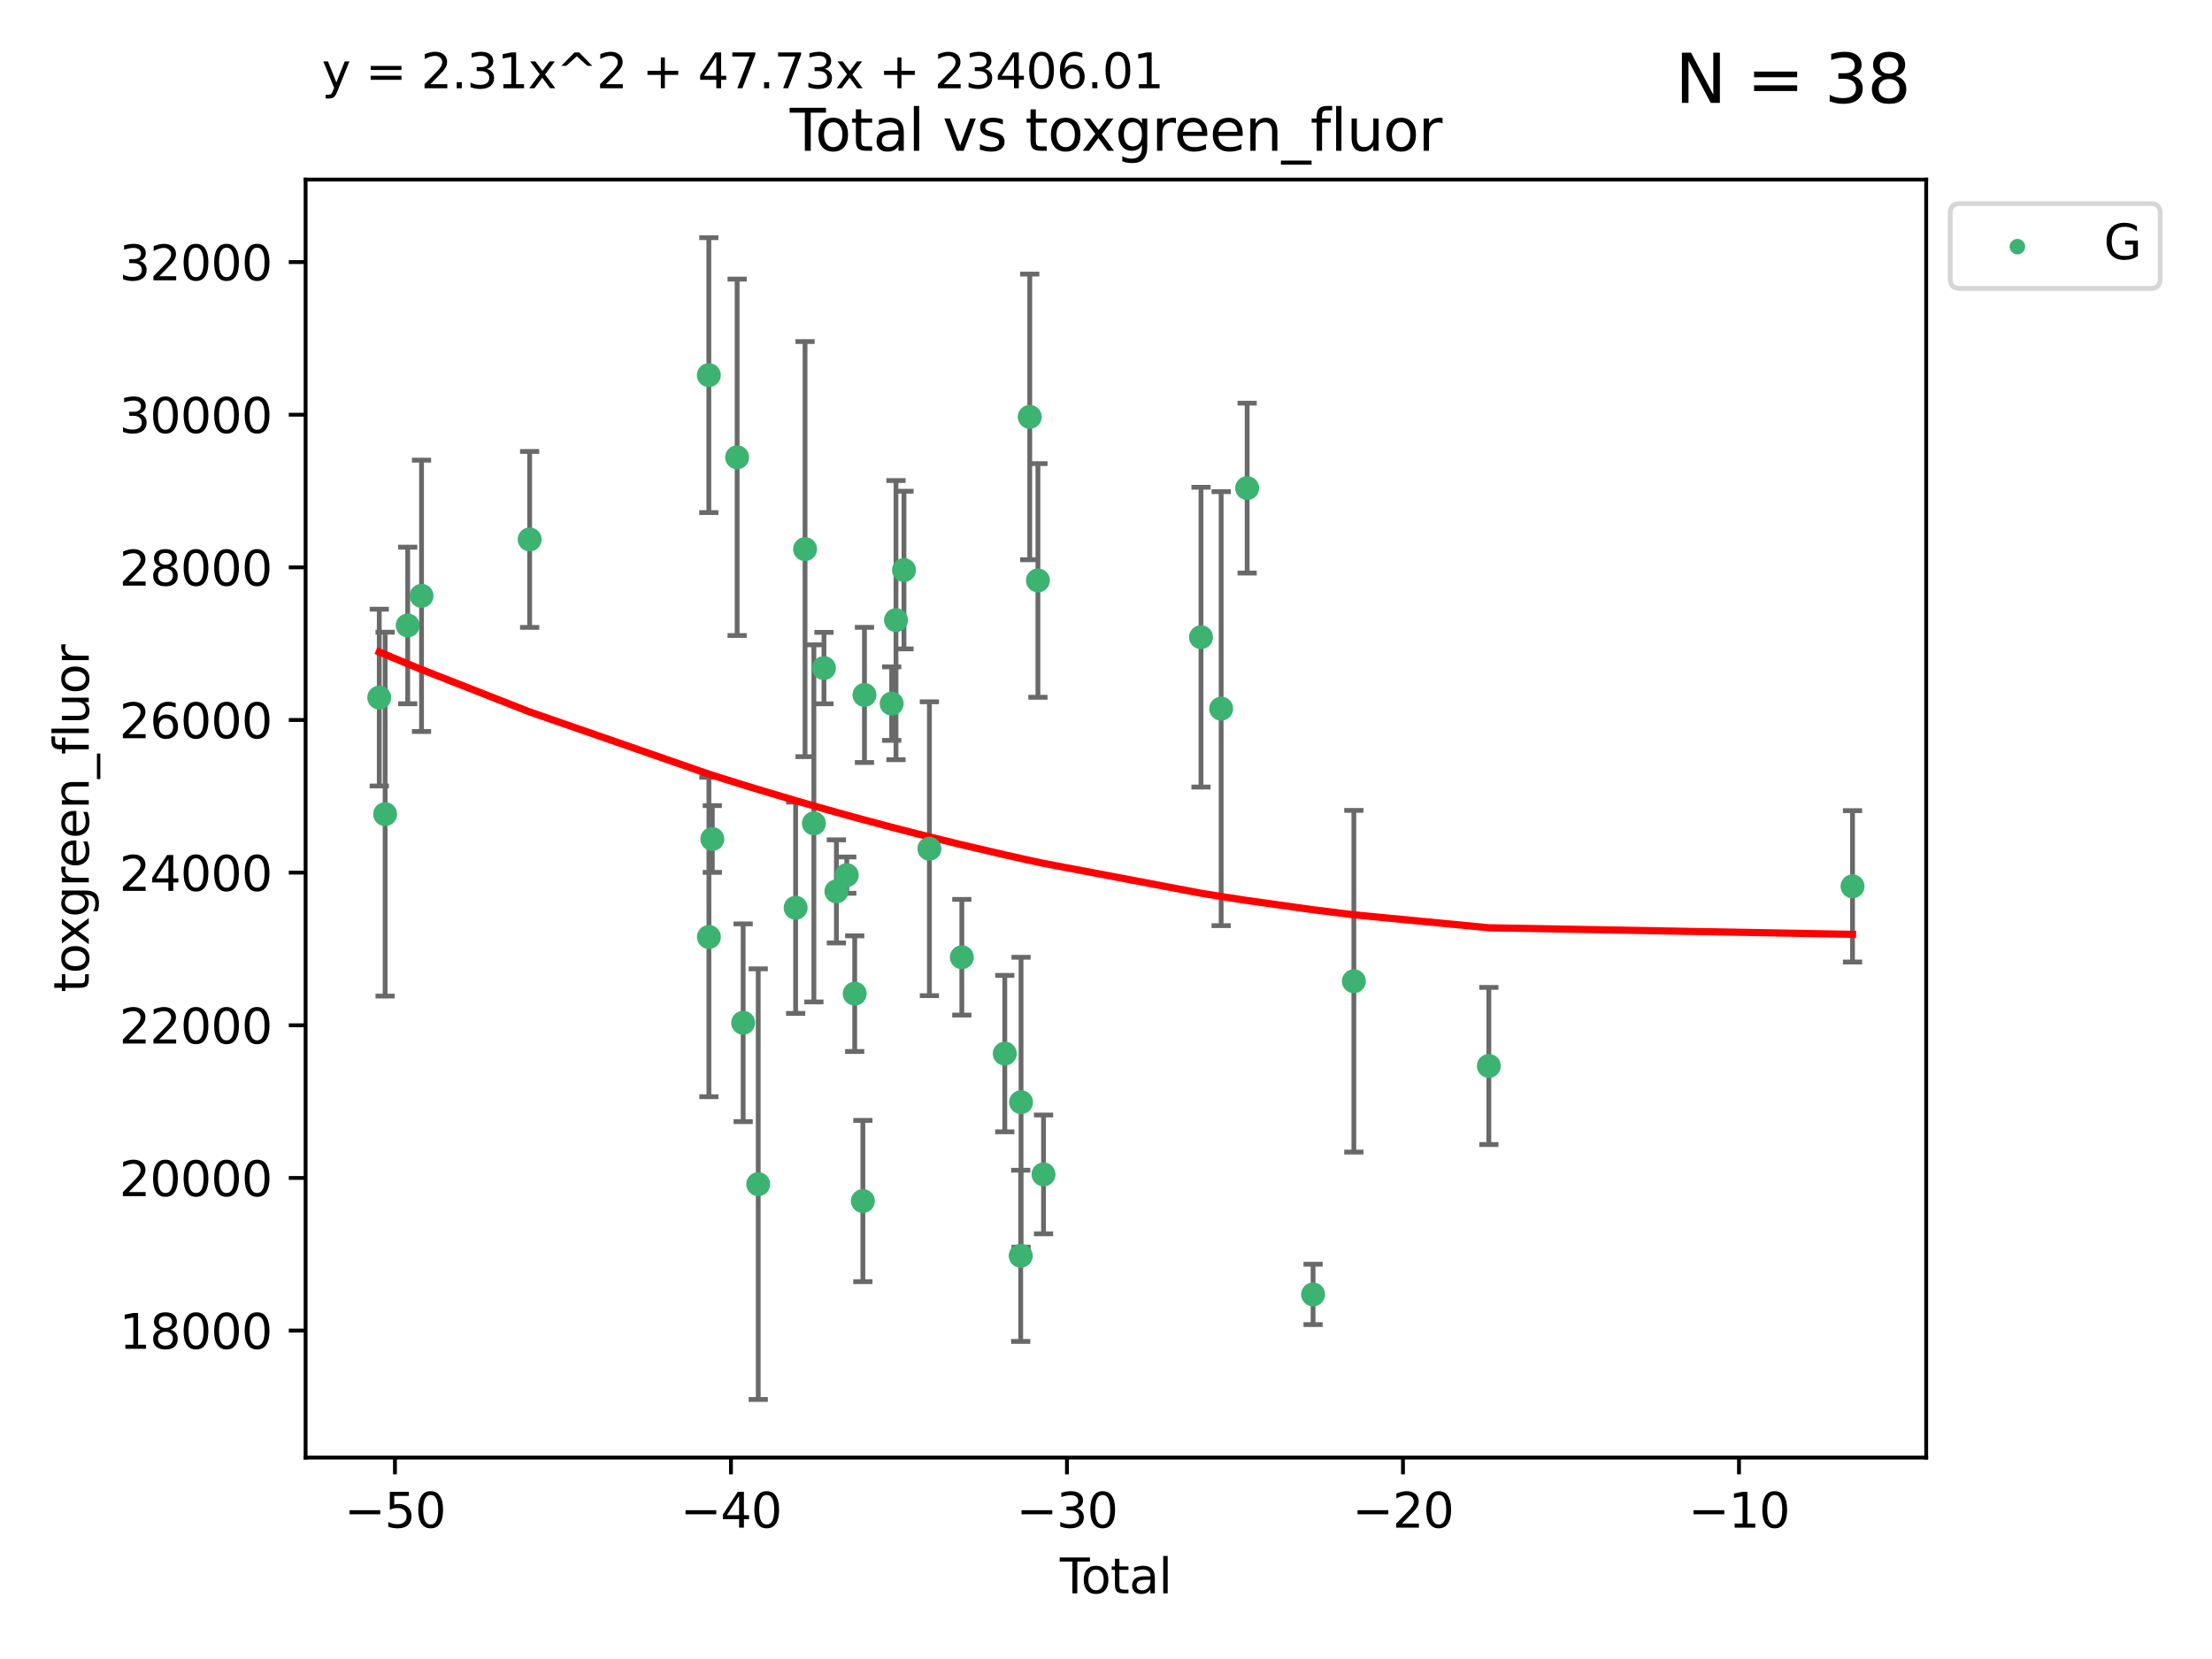 <?xml version="1.0" encoding="utf-8" standalone="no"?>
<!DOCTYPE svg PUBLIC "-//W3C//DTD SVG 1.1//EN"
  "http://www.w3.org/Graphics/SVG/1.1/DTD/svg11.dtd">
<svg xmlns:xlink="http://www.w3.org/1999/xlink" width="460.8pt" height="345.6pt" viewBox="0 0 460.8 345.6" xmlns="http://www.w3.org/2000/svg" version="1.1">
 <defs>
  <style type="text/css">*{stroke-linejoin: round; stroke-linecap: butt}</style>
 </defs>
 <g id="figure_1">
  <g id="patch_1">
   <path d="M 0 345.6 
L 460.8 345.6 
L 460.8 0 
L 0 0 
z
" style="fill: #ffffff"/>
  </g>
  <g id="axes_1">
   <g id="patch_2">
    <path d="M 63.661 303.64 
L 401.26 303.64 
L 401.26 37.411 
L 63.661 37.411 
z
" style="fill: #ffffff"/>
   </g>
   <g id="PathCollection_1">
    <defs>
     <path id="md8ca7470c6" d="M 0 1.118 
C 0.297 1.118 0.581 1 0.791 0.791 
C 1 0.581 1.118 0.297 1.118 0 
C 1.118 -0.297 1 -0.581 0.791 -0.791 
C 0.581 -1 0.297 -1.118 0 -1.118 
C -0.297 -1.118 -0.581 -1 -0.791 -0.791 
C -1 -0.581 -1.118 -0.297 -1.118 0 
C -1.118 0.297 -1 0.581 -0.791 0.791 
C -0.581 1 -0.297 1.118 0 1.118 
z
" style="stroke: #3cb371"/>
    </defs>
    <g clip-path="url(#p3ccf203913)">
     <use xlink:href="#md8ca7470c6" x="79.007" y="145.32" style="fill: #3cb371; stroke: #3cb371"/>
     <use xlink:href="#md8ca7470c6" x="80.229" y="169.597" style="fill: #3cb371; stroke: #3cb371"/>
     <use xlink:href="#md8ca7470c6" x="84.933" y="130.296" style="fill: #3cb371; stroke: #3cb371"/>
     <use xlink:href="#md8ca7470c6" x="87.812" y="124.121" style="fill: #3cb371; stroke: #3cb371"/>
     <use xlink:href="#md8ca7470c6" x="110.336" y="112.372" style="fill: #3cb371; stroke: #3cb371"/>
     <use xlink:href="#md8ca7470c6" x="147.663" y="78.146" style="fill: #3cb371; stroke: #3cb371"/>
     <use xlink:href="#md8ca7470c6" x="147.681" y="195.193" style="fill: #3cb371; stroke: #3cb371"/>
     <use xlink:href="#md8ca7470c6" x="148.389" y="174.778" style="fill: #3cb371; stroke: #3cb371"/>
     <use xlink:href="#md8ca7470c6" x="153.558" y="95.264" style="fill: #3cb371; stroke: #3cb371"/>
     <use xlink:href="#md8ca7470c6" x="154.813" y="213.059" style="fill: #3cb371; stroke: #3cb371"/>
     <use xlink:href="#md8ca7470c6" x="157.953" y="246.683" style="fill: #3cb371; stroke: #3cb371"/>
     <use xlink:href="#md8ca7470c6" x="165.747" y="189.102" style="fill: #3cb371; stroke: #3cb371"/>
     <use xlink:href="#md8ca7470c6" x="167.706" y="114.391" style="fill: #3cb371; stroke: #3cb371"/>
     <use xlink:href="#md8ca7470c6" x="169.545" y="171.524" style="fill: #3cb371; stroke: #3cb371"/>
     <use xlink:href="#md8ca7470c6" x="171.647" y="139.172" style="fill: #3cb371; stroke: #3cb371"/>
     <use xlink:href="#md8ca7470c6" x="174.237" y="185.694" style="fill: #3cb371; stroke: #3cb371"/>
     <use xlink:href="#md8ca7470c6" x="176.396" y="182.306" style="fill: #3cb371; stroke: #3cb371"/>
     <use xlink:href="#md8ca7470c6" x="178.052" y="206.998" style="fill: #3cb371; stroke: #3cb371"/>
     <use xlink:href="#md8ca7470c6" x="179.751" y="250.197" style="fill: #3cb371; stroke: #3cb371"/>
     <use xlink:href="#md8ca7470c6" x="180.085" y="144.766" style="fill: #3cb371; stroke: #3cb371"/>
     <use xlink:href="#md8ca7470c6" x="185.753" y="146.577" style="fill: #3cb371; stroke: #3cb371"/>
     <use xlink:href="#md8ca7470c6" x="186.65" y="129.182" style="fill: #3cb371; stroke: #3cb371"/>
     <use xlink:href="#md8ca7470c6" x="188.314" y="118.751" style="fill: #3cb371; stroke: #3cb371"/>
     <use xlink:href="#md8ca7470c6" x="193.611" y="176.805" style="fill: #3cb371; stroke: #3cb371"/>
     <use xlink:href="#md8ca7470c6" x="200.366" y="199.409" style="fill: #3cb371; stroke: #3cb371"/>
     <use xlink:href="#md8ca7470c6" x="209.315" y="219.481" style="fill: #3cb371; stroke: #3cb371"/>
     <use xlink:href="#md8ca7470c6" x="212.632" y="261.609" style="fill: #3cb371; stroke: #3cb371"/>
     <use xlink:href="#md8ca7470c6" x="212.704" y="229.607" style="fill: #3cb371; stroke: #3cb371"/>
     <use xlink:href="#md8ca7470c6" x="214.517" y="86.847" style="fill: #3cb371; stroke: #3cb371"/>
     <use xlink:href="#md8ca7470c6" x="216.218" y="120.915" style="fill: #3cb371; stroke: #3cb371"/>
     <use xlink:href="#md8ca7470c6" x="217.387" y="244.649" style="fill: #3cb371; stroke: #3cb371"/>
     <use xlink:href="#md8ca7470c6" x="250.191" y="132.733" style="fill: #3cb371; stroke: #3cb371"/>
     <use xlink:href="#md8ca7470c6" x="254.388" y="147.623" style="fill: #3cb371; stroke: #3cb371"/>
     <use xlink:href="#md8ca7470c6" x="259.805" y="101.68" style="fill: #3cb371; stroke: #3cb371"/>
     <use xlink:href="#md8ca7470c6" x="273.537" y="269.651" style="fill: #3cb371; stroke: #3cb371"/>
     <use xlink:href="#md8ca7470c6" x="282.031" y="204.406" style="fill: #3cb371; stroke: #3cb371"/>
     <use xlink:href="#md8ca7470c6" x="310.157" y="222.057" style="fill: #3cb371; stroke: #3cb371"/>
     <use xlink:href="#md8ca7470c6" x="385.915" y="184.64" style="fill: #3cb371; stroke: #3cb371"/>
    </g>
   </g>
   <g id="matplotlib.axis_1">
    <g id="xtick_1">
     <g id="line2d_1">
      <defs>
       <path id="m762f57e717" d="M 0 0 
L 0 3.5 
" style="stroke: #000000; stroke-width: 0.8"/>
      </defs>
      <g>
       <use xlink:href="#m762f57e717" x="82.275" y="303.64" style="stroke: #000000; stroke-width: 0.8"/>
      </g>
     </g>
     <g id="text_1">
      <!-- −50 -->
      <g transform="translate(71.722 318.238)scale(0.1 -0.1)">
       <defs>
        <path id="DejaVuSans-2212" d="M 678 2272 
L 4684 2272 
L 4684 1741 
L 678 1741 
L 678 2272 
z
" transform="scale(0.016)"/>
        <path id="DejaVuSans-35" d="M 691 4666 
L 3169 4666 
L 3169 4134 
L 1269 4134 
L 1269 2991 
Q 1406 3038 1543 3061 
Q 1681 3084 1819 3084 
Q 2600 3084 3056 2656 
Q 3513 2228 3513 1497 
Q 3513 744 3044 326 
Q 2575 -91 1722 -91 
Q 1428 -91 1123 -41 
Q 819 9 494 109 
L 494 744 
Q 775 591 1075 516 
Q 1375 441 1709 441 
Q 2250 441 2565 725 
Q 2881 1009 2881 1497 
Q 2881 1984 2565 2268 
Q 2250 2553 1709 2553 
Q 1456 2553 1204 2497 
Q 953 2441 691 2322 
L 691 4666 
z
" transform="scale(0.016)"/>
        <path id="DejaVuSans-30" d="M 2034 4250 
Q 1547 4250 1301 3770 
Q 1056 3291 1056 2328 
Q 1056 1369 1301 889 
Q 1547 409 2034 409 
Q 2525 409 2770 889 
Q 3016 1369 3016 2328 
Q 3016 3291 2770 3770 
Q 2525 4250 2034 4250 
z
M 2034 4750 
Q 2819 4750 3233 4129 
Q 3647 3509 3647 2328 
Q 3647 1150 3233 529 
Q 2819 -91 2034 -91 
Q 1250 -91 836 529 
Q 422 1150 422 2328 
Q 422 3509 836 4129 
Q 1250 4750 2034 4750 
z
" transform="scale(0.016)"/>
       </defs>
       <use xlink:href="#DejaVuSans-2212"/>
       <use xlink:href="#DejaVuSans-35" x="83.789"/>
       <use xlink:href="#DejaVuSans-30" x="147.412"/>
      </g>
     </g>
    </g>
    <g id="xtick_2">
     <g id="line2d_2">
      <g>
       <use xlink:href="#m762f57e717" x="152.272" y="303.64" style="stroke: #000000; stroke-width: 0.8"/>
      </g>
     </g>
     <g id="text_2">
      <!-- −40 -->
      <g transform="translate(141.719 318.238)scale(0.1 -0.1)">
       <defs>
        <path id="DejaVuSans-34" d="M 2419 4116 
L 825 1625 
L 2419 1625 
L 2419 4116 
z
M 2253 4666 
L 3047 4666 
L 3047 1625 
L 3713 1625 
L 3713 1100 
L 3047 1100 
L 3047 0 
L 2419 0 
L 2419 1100 
L 313 1100 
L 313 1709 
L 2253 4666 
z
" transform="scale(0.016)"/>
       </defs>
       <use xlink:href="#DejaVuSans-2212"/>
       <use xlink:href="#DejaVuSans-34" x="83.789"/>
       <use xlink:href="#DejaVuSans-30" x="147.412"/>
      </g>
     </g>
    </g>
    <g id="xtick_3">
     <g id="line2d_3">
      <g>
       <use xlink:href="#m762f57e717" x="222.269" y="303.64" style="stroke: #000000; stroke-width: 0.8"/>
      </g>
     </g>
     <g id="text_3">
      <!-- −30 -->
      <g transform="translate(211.717 318.238)scale(0.1 -0.1)">
       <defs>
        <path id="DejaVuSans-33" d="M 2597 2516 
Q 3050 2419 3304 2112 
Q 3559 1806 3559 1356 
Q 3559 666 3084 287 
Q 2609 -91 1734 -91 
Q 1441 -91 1130 -33 
Q 819 25 488 141 
L 488 750 
Q 750 597 1062 519 
Q 1375 441 1716 441 
Q 2309 441 2620 675 
Q 2931 909 2931 1356 
Q 2931 1769 2642 2001 
Q 2353 2234 1838 2234 
L 1294 2234 
L 1294 2753 
L 1863 2753 
Q 2328 2753 2575 2939 
Q 2822 3125 2822 3475 
Q 2822 3834 2567 4026 
Q 2313 4219 1838 4219 
Q 1578 4219 1281 4162 
Q 984 4106 628 3988 
L 628 4550 
Q 988 4650 1302 4700 
Q 1616 4750 1894 4750 
Q 2613 4750 3031 4423 
Q 3450 4097 3450 3541 
Q 3450 3153 3228 2886 
Q 3006 2619 2597 2516 
z
" transform="scale(0.016)"/>
       </defs>
       <use xlink:href="#DejaVuSans-2212"/>
       <use xlink:href="#DejaVuSans-33" x="83.789"/>
       <use xlink:href="#DejaVuSans-30" x="147.412"/>
      </g>
     </g>
    </g>
    <g id="xtick_4">
     <g id="line2d_4">
      <g>
       <use xlink:href="#m762f57e717" x="292.266" y="303.64" style="stroke: #000000; stroke-width: 0.8"/>
      </g>
     </g>
     <g id="text_4">
      <!-- −20 -->
      <g transform="translate(281.714 318.238)scale(0.1 -0.1)">
       <defs>
        <path id="DejaVuSans-32" d="M 1228 531 
L 3431 531 
L 3431 0 
L 469 0 
L 469 531 
Q 828 903 1448 1529 
Q 2069 2156 2228 2338 
Q 2531 2678 2651 2914 
Q 2772 3150 2772 3378 
Q 2772 3750 2511 3984 
Q 2250 4219 1831 4219 
Q 1534 4219 1204 4116 
Q 875 4013 500 3803 
L 500 4441 
Q 881 4594 1212 4672 
Q 1544 4750 1819 4750 
Q 2544 4750 2975 4387 
Q 3406 4025 3406 3419 
Q 3406 3131 3298 2873 
Q 3191 2616 2906 2266 
Q 2828 2175 2409 1742 
Q 1991 1309 1228 531 
z
" transform="scale(0.016)"/>
       </defs>
       <use xlink:href="#DejaVuSans-2212"/>
       <use xlink:href="#DejaVuSans-32" x="83.789"/>
       <use xlink:href="#DejaVuSans-30" x="147.412"/>
      </g>
     </g>
    </g>
    <g id="xtick_5">
     <g id="line2d_5">
      <g>
       <use xlink:href="#m762f57e717" x="362.263" y="303.64" style="stroke: #000000; stroke-width: 0.8"/>
      </g>
     </g>
     <g id="text_5">
      <!-- −10 -->
      <g transform="translate(351.711 318.238)scale(0.1 -0.1)">
       <defs>
        <path id="DejaVuSans-31" d="M 794 531 
L 1825 531 
L 1825 4091 
L 703 3866 
L 703 4441 
L 1819 4666 
L 2450 4666 
L 2450 531 
L 3481 531 
L 3481 0 
L 794 0 
L 794 531 
z
" transform="scale(0.016)"/>
       </defs>
       <use xlink:href="#DejaVuSans-2212"/>
       <use xlink:href="#DejaVuSans-31" x="83.789"/>
       <use xlink:href="#DejaVuSans-30" x="147.412"/>
      </g>
     </g>
    </g>
    <g id="text_6">
     <!-- Total -->
     <g transform="translate(220.784 331.917)scale(0.1 -0.1)">
      <defs>
       <path id="DejaVuSans-54" d="M -19 4666 
L 3928 4666 
L 3928 4134 
L 2272 4134 
L 2272 0 
L 1638 0 
L 1638 4134 
L -19 4134 
L -19 4666 
z
" transform="scale(0.016)"/>
       <path id="DejaVuSans-6f" d="M 1959 3097 
Q 1497 3097 1228 2736 
Q 959 2375 959 1747 
Q 959 1119 1226 758 
Q 1494 397 1959 397 
Q 2419 397 2687 759 
Q 2956 1122 2956 1747 
Q 2956 2369 2687 2733 
Q 2419 3097 1959 3097 
z
M 1959 3584 
Q 2709 3584 3137 3096 
Q 3566 2609 3566 1747 
Q 3566 888 3137 398 
Q 2709 -91 1959 -91 
Q 1206 -91 779 398 
Q 353 888 353 1747 
Q 353 2609 779 3096 
Q 1206 3584 1959 3584 
z
" transform="scale(0.016)"/>
       <path id="DejaVuSans-74" d="M 1172 4494 
L 1172 3500 
L 2356 3500 
L 2356 3053 
L 1172 3053 
L 1172 1153 
Q 1172 725 1289 603 
Q 1406 481 1766 481 
L 2356 481 
L 2356 0 
L 1766 0 
Q 1100 0 847 248 
Q 594 497 594 1153 
L 594 3053 
L 172 3053 
L 172 3500 
L 594 3500 
L 594 4494 
L 1172 4494 
z
" transform="scale(0.016)"/>
       <path id="DejaVuSans-61" d="M 2194 1759 
Q 1497 1759 1228 1600 
Q 959 1441 959 1056 
Q 959 750 1161 570 
Q 1363 391 1709 391 
Q 2188 391 2477 730 
Q 2766 1069 2766 1631 
L 2766 1759 
L 2194 1759 
z
M 3341 1997 
L 3341 0 
L 2766 0 
L 2766 531 
Q 2569 213 2275 61 
Q 1981 -91 1556 -91 
Q 1019 -91 701 211 
Q 384 513 384 1019 
Q 384 1609 779 1909 
Q 1175 2209 1959 2209 
L 2766 2209 
L 2766 2266 
Q 2766 2663 2505 2880 
Q 2244 3097 1772 3097 
Q 1472 3097 1187 3025 
Q 903 2953 641 2809 
L 641 3341 
Q 956 3463 1253 3523 
Q 1550 3584 1831 3584 
Q 2591 3584 2966 3190 
Q 3341 2797 3341 1997 
z
" transform="scale(0.016)"/>
       <path id="DejaVuSans-6c" d="M 603 4863 
L 1178 4863 
L 1178 0 
L 603 0 
L 603 4863 
z
" transform="scale(0.016)"/>
      </defs>
      <use xlink:href="#DejaVuSans-54"/>
      <use xlink:href="#DejaVuSans-6f" x="44.084"/>
      <use xlink:href="#DejaVuSans-74" x="105.266"/>
      <use xlink:href="#DejaVuSans-61" x="144.475"/>
      <use xlink:href="#DejaVuSans-6c" x="205.754"/>
     </g>
    </g>
   </g>
   <g id="matplotlib.axis_2">
    <g id="ytick_1">
     <g id="line2d_6">
      <defs>
       <path id="ma557deaa06" d="M 0 0 
L -3.5 0 
" style="stroke: #000000; stroke-width: 0.8"/>
      </defs>
      <g>
       <use xlink:href="#ma557deaa06" x="63.661" y="277.18" style="stroke: #000000; stroke-width: 0.8"/>
      </g>
     </g>
     <g id="text_7">
      <!-- 18000 -->
      <g transform="translate(24.849 280.979)scale(0.1 -0.1)">
       <defs>
        <path id="DejaVuSans-38" d="M 2034 2216 
Q 1584 2216 1326 1975 
Q 1069 1734 1069 1313 
Q 1069 891 1326 650 
Q 1584 409 2034 409 
Q 2484 409 2743 651 
Q 3003 894 3003 1313 
Q 3003 1734 2745 1975 
Q 2488 2216 2034 2216 
z
M 1403 2484 
Q 997 2584 770 2862 
Q 544 3141 544 3541 
Q 544 4100 942 4425 
Q 1341 4750 2034 4750 
Q 2731 4750 3128 4425 
Q 3525 4100 3525 3541 
Q 3525 3141 3298 2862 
Q 3072 2584 2669 2484 
Q 3125 2378 3379 2068 
Q 3634 1759 3634 1313 
Q 3634 634 3220 271 
Q 2806 -91 2034 -91 
Q 1263 -91 848 271 
Q 434 634 434 1313 
Q 434 1759 690 2068 
Q 947 2378 1403 2484 
z
M 1172 3481 
Q 1172 3119 1398 2916 
Q 1625 2713 2034 2713 
Q 2441 2713 2670 2916 
Q 2900 3119 2900 3481 
Q 2900 3844 2670 4047 
Q 2441 4250 2034 4250 
Q 1625 4250 1398 4047 
Q 1172 3844 1172 3481 
z
" transform="scale(0.016)"/>
       </defs>
       <use xlink:href="#DejaVuSans-31"/>
       <use xlink:href="#DejaVuSans-38" x="63.623"/>
       <use xlink:href="#DejaVuSans-30" x="127.246"/>
       <use xlink:href="#DejaVuSans-30" x="190.869"/>
       <use xlink:href="#DejaVuSans-30" x="254.492"/>
      </g>
     </g>
    </g>
    <g id="ytick_2">
     <g id="line2d_7">
      <g>
       <use xlink:href="#ma557deaa06" x="63.661" y="245.382" style="stroke: #000000; stroke-width: 0.8"/>
      </g>
     </g>
     <g id="text_8">
      <!-- 20000 -->
      <g transform="translate(24.849 249.181)scale(0.1 -0.1)">
       <use xlink:href="#DejaVuSans-32"/>
       <use xlink:href="#DejaVuSans-30" x="63.623"/>
       <use xlink:href="#DejaVuSans-30" x="127.246"/>
       <use xlink:href="#DejaVuSans-30" x="190.869"/>
       <use xlink:href="#DejaVuSans-30" x="254.492"/>
      </g>
     </g>
    </g>
    <g id="ytick_3">
     <g id="line2d_8">
      <g>
       <use xlink:href="#ma557deaa06" x="63.661" y="213.584" style="stroke: #000000; stroke-width: 0.8"/>
      </g>
     </g>
     <g id="text_9">
      <!-- 22000 -->
      <g transform="translate(24.849 217.383)scale(0.1 -0.1)">
       <use xlink:href="#DejaVuSans-32"/>
       <use xlink:href="#DejaVuSans-32" x="63.623"/>
       <use xlink:href="#DejaVuSans-30" x="127.246"/>
       <use xlink:href="#DejaVuSans-30" x="190.869"/>
       <use xlink:href="#DejaVuSans-30" x="254.492"/>
      </g>
     </g>
    </g>
    <g id="ytick_4">
     <g id="line2d_9">
      <g>
       <use xlink:href="#ma557deaa06" x="63.661" y="181.786" style="stroke: #000000; stroke-width: 0.8"/>
      </g>
     </g>
     <g id="text_10">
      <!-- 24000 -->
      <g transform="translate(24.849 185.585)scale(0.1 -0.1)">
       <use xlink:href="#DejaVuSans-32"/>
       <use xlink:href="#DejaVuSans-34" x="63.623"/>
       <use xlink:href="#DejaVuSans-30" x="127.246"/>
       <use xlink:href="#DejaVuSans-30" x="190.869"/>
       <use xlink:href="#DejaVuSans-30" x="254.492"/>
      </g>
     </g>
    </g>
    <g id="ytick_5">
     <g id="line2d_10">
      <g>
       <use xlink:href="#ma557deaa06" x="63.661" y="149.988" style="stroke: #000000; stroke-width: 0.8"/>
      </g>
     </g>
     <g id="text_11">
      <!-- 26000 -->
      <g transform="translate(24.849 153.787)scale(0.1 -0.1)">
       <defs>
        <path id="DejaVuSans-36" d="M 2113 2584 
Q 1688 2584 1439 2293 
Q 1191 2003 1191 1497 
Q 1191 994 1439 701 
Q 1688 409 2113 409 
Q 2538 409 2786 701 
Q 3034 994 3034 1497 
Q 3034 2003 2786 2293 
Q 2538 2584 2113 2584 
z
M 3366 4563 
L 3366 3988 
Q 3128 4100 2886 4159 
Q 2644 4219 2406 4219 
Q 1781 4219 1451 3797 
Q 1122 3375 1075 2522 
Q 1259 2794 1537 2939 
Q 1816 3084 2150 3084 
Q 2853 3084 3261 2657 
Q 3669 2231 3669 1497 
Q 3669 778 3244 343 
Q 2819 -91 2113 -91 
Q 1303 -91 875 529 
Q 447 1150 447 2328 
Q 447 3434 972 4092 
Q 1497 4750 2381 4750 
Q 2619 4750 2861 4703 
Q 3103 4656 3366 4563 
z
" transform="scale(0.016)"/>
       </defs>
       <use xlink:href="#DejaVuSans-32"/>
       <use xlink:href="#DejaVuSans-36" x="63.623"/>
       <use xlink:href="#DejaVuSans-30" x="127.246"/>
       <use xlink:href="#DejaVuSans-30" x="190.869"/>
       <use xlink:href="#DejaVuSans-30" x="254.492"/>
      </g>
     </g>
    </g>
    <g id="ytick_6">
     <g id="line2d_11">
      <g>
       <use xlink:href="#ma557deaa06" x="63.661" y="118.19" style="stroke: #000000; stroke-width: 0.8"/>
      </g>
     </g>
     <g id="text_12">
      <!-- 28000 -->
      <g transform="translate(24.849 121.99)scale(0.1 -0.1)">
       <use xlink:href="#DejaVuSans-32"/>
       <use xlink:href="#DejaVuSans-38" x="63.623"/>
       <use xlink:href="#DejaVuSans-30" x="127.246"/>
       <use xlink:href="#DejaVuSans-30" x="190.869"/>
       <use xlink:href="#DejaVuSans-30" x="254.492"/>
      </g>
     </g>
    </g>
    <g id="ytick_7">
     <g id="line2d_12">
      <g>
       <use xlink:href="#ma557deaa06" x="63.661" y="86.392" style="stroke: #000000; stroke-width: 0.8"/>
      </g>
     </g>
     <g id="text_13">
      <!-- 30000 -->
      <g transform="translate(24.849 90.192)scale(0.1 -0.1)">
       <use xlink:href="#DejaVuSans-33"/>
       <use xlink:href="#DejaVuSans-30" x="63.623"/>
       <use xlink:href="#DejaVuSans-30" x="127.246"/>
       <use xlink:href="#DejaVuSans-30" x="190.869"/>
       <use xlink:href="#DejaVuSans-30" x="254.492"/>
      </g>
     </g>
    </g>
    <g id="ytick_8">
     <g id="line2d_13">
      <g>
       <use xlink:href="#ma557deaa06" x="63.661" y="54.595" style="stroke: #000000; stroke-width: 0.8"/>
      </g>
     </g>
     <g id="text_14">
      <!-- 32000 -->
      <g transform="translate(24.849 58.394)scale(0.1 -0.1)">
       <use xlink:href="#DejaVuSans-33"/>
       <use xlink:href="#DejaVuSans-32" x="63.623"/>
       <use xlink:href="#DejaVuSans-30" x="127.246"/>
       <use xlink:href="#DejaVuSans-30" x="190.869"/>
       <use xlink:href="#DejaVuSans-30" x="254.492"/>
      </g>
     </g>
    </g>
    <g id="text_15">
     <!-- toxgreen_fluor -->
     <g transform="translate(18.491 206.72)rotate(-90)scale(0.1 -0.1)">
      <defs>
       <path id="DejaVuSans-78" d="M 3513 3500 
L 2247 1797 
L 3578 0 
L 2900 0 
L 1881 1375 
L 863 0 
L 184 0 
L 1544 1831 
L 300 3500 
L 978 3500 
L 1906 2253 
L 2834 3500 
L 3513 3500 
z
" transform="scale(0.016)"/>
       <path id="DejaVuSans-67" d="M 2906 1791 
Q 2906 2416 2648 2759 
Q 2391 3103 1925 3103 
Q 1463 3103 1205 2759 
Q 947 2416 947 1791 
Q 947 1169 1205 825 
Q 1463 481 1925 481 
Q 2391 481 2648 825 
Q 2906 1169 2906 1791 
z
M 3481 434 
Q 3481 -459 3084 -895 
Q 2688 -1331 1869 -1331 
Q 1566 -1331 1297 -1286 
Q 1028 -1241 775 -1147 
L 775 -588 
Q 1028 -725 1275 -790 
Q 1522 -856 1778 -856 
Q 2344 -856 2625 -561 
Q 2906 -266 2906 331 
L 2906 616 
Q 2728 306 2450 153 
Q 2172 0 1784 0 
Q 1141 0 747 490 
Q 353 981 353 1791 
Q 353 2603 747 3093 
Q 1141 3584 1784 3584 
Q 2172 3584 2450 3431 
Q 2728 3278 2906 2969 
L 2906 3500 
L 3481 3500 
L 3481 434 
z
" transform="scale(0.016)"/>
       <path id="DejaVuSans-72" d="M 2631 2963 
Q 2534 3019 2420 3045 
Q 2306 3072 2169 3072 
Q 1681 3072 1420 2755 
Q 1159 2438 1159 1844 
L 1159 0 
L 581 0 
L 581 3500 
L 1159 3500 
L 1159 2956 
Q 1341 3275 1631 3429 
Q 1922 3584 2338 3584 
Q 2397 3584 2469 3576 
Q 2541 3569 2628 3553 
L 2631 2963 
z
" transform="scale(0.016)"/>
       <path id="DejaVuSans-65" d="M 3597 1894 
L 3597 1613 
L 953 1613 
Q 991 1019 1311 708 
Q 1631 397 2203 397 
Q 2534 397 2845 478 
Q 3156 559 3463 722 
L 3463 178 
Q 3153 47 2828 -22 
Q 2503 -91 2169 -91 
Q 1331 -91 842 396 
Q 353 884 353 1716 
Q 353 2575 817 3079 
Q 1281 3584 2069 3584 
Q 2775 3584 3186 3129 
Q 3597 2675 3597 1894 
z
M 3022 2063 
Q 3016 2534 2758 2815 
Q 2500 3097 2075 3097 
Q 1594 3097 1305 2825 
Q 1016 2553 972 2059 
L 3022 2063 
z
" transform="scale(0.016)"/>
       <path id="DejaVuSans-6e" d="M 3513 2113 
L 3513 0 
L 2938 0 
L 2938 2094 
Q 2938 2591 2744 2837 
Q 2550 3084 2163 3084 
Q 1697 3084 1428 2787 
Q 1159 2491 1159 1978 
L 1159 0 
L 581 0 
L 581 3500 
L 1159 3500 
L 1159 2956 
Q 1366 3272 1645 3428 
Q 1925 3584 2291 3584 
Q 2894 3584 3203 3211 
Q 3513 2838 3513 2113 
z
" transform="scale(0.016)"/>
       <path id="DejaVuSans-5f" d="M 3263 -1063 
L 3263 -1509 
L -63 -1509 
L -63 -1063 
L 3263 -1063 
z
" transform="scale(0.016)"/>
       <path id="DejaVuSans-66" d="M 2375 4863 
L 2375 4384 
L 1825 4384 
Q 1516 4384 1395 4259 
Q 1275 4134 1275 3809 
L 1275 3500 
L 2222 3500 
L 2222 3053 
L 1275 3053 
L 1275 0 
L 697 0 
L 697 3053 
L 147 3053 
L 147 3500 
L 697 3500 
L 697 3744 
Q 697 4328 969 4595 
Q 1241 4863 1831 4863 
L 2375 4863 
z
" transform="scale(0.016)"/>
       <path id="DejaVuSans-75" d="M 544 1381 
L 544 3500 
L 1119 3500 
L 1119 1403 
Q 1119 906 1312 657 
Q 1506 409 1894 409 
Q 2359 409 2629 706 
Q 2900 1003 2900 1516 
L 2900 3500 
L 3475 3500 
L 3475 0 
L 2900 0 
L 2900 538 
Q 2691 219 2414 64 
Q 2138 -91 1772 -91 
Q 1169 -91 856 284 
Q 544 659 544 1381 
z
M 1991 3584 
L 1991 3584 
z
" transform="scale(0.016)"/>
      </defs>
      <use xlink:href="#DejaVuSans-74"/>
      <use xlink:href="#DejaVuSans-6f" x="39.209"/>
      <use xlink:href="#DejaVuSans-78" x="97.266"/>
      <use xlink:href="#DejaVuSans-67" x="156.445"/>
      <use xlink:href="#DejaVuSans-72" x="219.922"/>
      <use xlink:href="#DejaVuSans-65" x="258.785"/>
      <use xlink:href="#DejaVuSans-65" x="320.309"/>
      <use xlink:href="#DejaVuSans-6e" x="381.832"/>
      <use xlink:href="#DejaVuSans-5f" x="445.211"/>
      <use xlink:href="#DejaVuSans-66" x="495.211"/>
      <use xlink:href="#DejaVuSans-6c" x="530.416"/>
      <use xlink:href="#DejaVuSans-75" x="558.199"/>
      <use xlink:href="#DejaVuSans-6f" x="621.578"/>
      <use xlink:href="#DejaVuSans-72" x="682.76"/>
     </g>
    </g>
   </g>
   <g id="LineCollection_1">
    <path d="M 79.007 163.732 
L 79.007 126.908 
" clip-path="url(#p3ccf203913)" style="fill: none; stroke: #696969"/>
    <path d="M 80.229 207.501 
L 80.229 131.693 
" clip-path="url(#p3ccf203913)" style="fill: none; stroke: #696969"/>
    <path d="M 84.933 146.61 
L 84.933 113.982 
" clip-path="url(#p3ccf203913)" style="fill: none; stroke: #696969"/>
    <path d="M 87.812 152.384 
L 87.812 95.857 
" clip-path="url(#p3ccf203913)" style="fill: none; stroke: #696969"/>
    <path d="M 110.336 130.698 
L 110.336 94.046 
" clip-path="url(#p3ccf203913)" style="fill: none; stroke: #696969"/>
    <path d="M 147.663 106.78 
L 147.663 49.513 
" clip-path="url(#p3ccf203913)" style="fill: none; stroke: #696969"/>
    <path d="M 147.681 228.467 
L 147.681 161.919 
" clip-path="url(#p3ccf203913)" style="fill: none; stroke: #696969"/>
    <path d="M 148.389 181.735 
L 148.389 167.82 
" clip-path="url(#p3ccf203913)" style="fill: none; stroke: #696969"/>
    <path d="M 153.558 132.382 
L 153.558 58.147 
" clip-path="url(#p3ccf203913)" style="fill: none; stroke: #696969"/>
    <path d="M 154.813 233.659 
L 154.813 192.459 
" clip-path="url(#p3ccf203913)" style="fill: none; stroke: #696969"/>
    <path d="M 157.953 291.539 
L 157.953 201.827 
" clip-path="url(#p3ccf203913)" style="fill: none; stroke: #696969"/>
    <path d="M 165.747 211.113 
L 165.747 167.092 
" clip-path="url(#p3ccf203913)" style="fill: none; stroke: #696969"/>
    <path d="M 167.706 157.627 
L 167.706 71.155 
" clip-path="url(#p3ccf203913)" style="fill: none; stroke: #696969"/>
    <path d="M 169.545 208.719 
L 169.545 134.329 
" clip-path="url(#p3ccf203913)" style="fill: none; stroke: #696969"/>
    <path d="M 171.647 146.611 
L 171.647 131.733 
" clip-path="url(#p3ccf203913)" style="fill: none; stroke: #696969"/>
    <path d="M 174.237 196.431 
L 174.237 174.958 
" clip-path="url(#p3ccf203913)" style="fill: none; stroke: #696969"/>
    <path d="M 176.396 186.085 
L 176.396 178.527 
" clip-path="url(#p3ccf203913)" style="fill: none; stroke: #696969"/>
    <path d="M 178.052 219.045 
L 178.052 194.951 
" clip-path="url(#p3ccf203913)" style="fill: none; stroke: #696969"/>
    <path d="M 179.751 266.994 
L 179.751 233.4 
" clip-path="url(#p3ccf203913)" style="fill: none; stroke: #696969"/>
    <path d="M 180.085 158.84 
L 180.085 130.692 
" clip-path="url(#p3ccf203913)" style="fill: none; stroke: #696969"/>
    <path d="M 185.753 154.235 
L 185.753 138.919 
" clip-path="url(#p3ccf203913)" style="fill: none; stroke: #696969"/>
    <path d="M 186.65 158.257 
L 186.65 100.108 
" clip-path="url(#p3ccf203913)" style="fill: none; stroke: #696969"/>
    <path d="M 188.314 135.172 
L 188.314 102.331 
" clip-path="url(#p3ccf203913)" style="fill: none; stroke: #696969"/>
    <path d="M 193.611 207.414 
L 193.611 146.196 
" clip-path="url(#p3ccf203913)" style="fill: none; stroke: #696969"/>
    <path d="M 200.366 211.458 
L 200.366 187.361 
" clip-path="url(#p3ccf203913)" style="fill: none; stroke: #696969"/>
    <path d="M 209.315 235.774 
L 209.315 203.187 
" clip-path="url(#p3ccf203913)" style="fill: none; stroke: #696969"/>
    <path d="M 212.632 279.442 
L 212.632 243.775 
" clip-path="url(#p3ccf203913)" style="fill: none; stroke: #696969"/>
    <path d="M 212.704 259.799 
L 212.704 199.415 
" clip-path="url(#p3ccf203913)" style="fill: none; stroke: #696969"/>
    <path d="M 214.517 116.602 
L 214.517 57.093 
" clip-path="url(#p3ccf203913)" style="fill: none; stroke: #696969"/>
    <path d="M 216.218 145.255 
L 216.218 96.574 
" clip-path="url(#p3ccf203913)" style="fill: none; stroke: #696969"/>
    <path d="M 217.387 257.028 
L 217.387 232.27 
" clip-path="url(#p3ccf203913)" style="fill: none; stroke: #696969"/>
    <path d="M 250.191 163.96 
L 250.191 101.507 
" clip-path="url(#p3ccf203913)" style="fill: none; stroke: #696969"/>
    <path d="M 254.388 192.827 
L 254.388 102.42 
" clip-path="url(#p3ccf203913)" style="fill: none; stroke: #696969"/>
    <path d="M 259.805 119.378 
L 259.805 83.982 
" clip-path="url(#p3ccf203913)" style="fill: none; stroke: #696969"/>
    <path d="M 273.537 275.936 
L 273.537 263.366 
" clip-path="url(#p3ccf203913)" style="fill: none; stroke: #696969"/>
    <path d="M 282.031 239.996 
L 282.031 168.817 
" clip-path="url(#p3ccf203913)" style="fill: none; stroke: #696969"/>
    <path d="M 310.157 238.422 
L 310.157 205.692 
" clip-path="url(#p3ccf203913)" style="fill: none; stroke: #696969"/>
    <path d="M 385.915 200.407 
L 385.915 168.874 
" clip-path="url(#p3ccf203913)" style="fill: none; stroke: #696969"/>
   </g>
   <g id="line2d_14">
    <defs>
     <path id="mb94f860cab" d="M 2 0 
L -2 -0 
" style="stroke: #696969"/>
    </defs>
    <g clip-path="url(#p3ccf203913)">
     <use xlink:href="#mb94f860cab" x="79.007" y="163.732" style="fill: #696969; stroke: #696969"/>
     <use xlink:href="#mb94f860cab" x="80.229" y="207.501" style="fill: #696969; stroke: #696969"/>
     <use xlink:href="#mb94f860cab" x="84.933" y="146.61" style="fill: #696969; stroke: #696969"/>
     <use xlink:href="#mb94f860cab" x="87.812" y="152.384" style="fill: #696969; stroke: #696969"/>
     <use xlink:href="#mb94f860cab" x="110.336" y="130.698" style="fill: #696969; stroke: #696969"/>
     <use xlink:href="#mb94f860cab" x="147.663" y="106.78" style="fill: #696969; stroke: #696969"/>
     <use xlink:href="#mb94f860cab" x="147.681" y="228.467" style="fill: #696969; stroke: #696969"/>
     <use xlink:href="#mb94f860cab" x="148.389" y="181.735" style="fill: #696969; stroke: #696969"/>
     <use xlink:href="#mb94f860cab" x="153.558" y="132.382" style="fill: #696969; stroke: #696969"/>
     <use xlink:href="#mb94f860cab" x="154.813" y="233.659" style="fill: #696969; stroke: #696969"/>
     <use xlink:href="#mb94f860cab" x="157.953" y="291.539" style="fill: #696969; stroke: #696969"/>
     <use xlink:href="#mb94f860cab" x="165.747" y="211.113" style="fill: #696969; stroke: #696969"/>
     <use xlink:href="#mb94f860cab" x="167.706" y="157.627" style="fill: #696969; stroke: #696969"/>
     <use xlink:href="#mb94f860cab" x="169.545" y="208.719" style="fill: #696969; stroke: #696969"/>
     <use xlink:href="#mb94f860cab" x="171.647" y="146.611" style="fill: #696969; stroke: #696969"/>
     <use xlink:href="#mb94f860cab" x="174.237" y="196.431" style="fill: #696969; stroke: #696969"/>
     <use xlink:href="#mb94f860cab" x="176.396" y="186.085" style="fill: #696969; stroke: #696969"/>
     <use xlink:href="#mb94f860cab" x="178.052" y="219.045" style="fill: #696969; stroke: #696969"/>
     <use xlink:href="#mb94f860cab" x="179.751" y="266.994" style="fill: #696969; stroke: #696969"/>
     <use xlink:href="#mb94f860cab" x="180.085" y="158.84" style="fill: #696969; stroke: #696969"/>
     <use xlink:href="#mb94f860cab" x="185.753" y="154.235" style="fill: #696969; stroke: #696969"/>
     <use xlink:href="#mb94f860cab" x="186.65" y="158.257" style="fill: #696969; stroke: #696969"/>
     <use xlink:href="#mb94f860cab" x="188.314" y="135.172" style="fill: #696969; stroke: #696969"/>
     <use xlink:href="#mb94f860cab" x="193.611" y="207.414" style="fill: #696969; stroke: #696969"/>
     <use xlink:href="#mb94f860cab" x="200.366" y="211.458" style="fill: #696969; stroke: #696969"/>
     <use xlink:href="#mb94f860cab" x="209.315" y="235.774" style="fill: #696969; stroke: #696969"/>
     <use xlink:href="#mb94f860cab" x="212.632" y="279.442" style="fill: #696969; stroke: #696969"/>
     <use xlink:href="#mb94f860cab" x="212.704" y="259.799" style="fill: #696969; stroke: #696969"/>
     <use xlink:href="#mb94f860cab" x="214.517" y="116.602" style="fill: #696969; stroke: #696969"/>
     <use xlink:href="#mb94f860cab" x="216.218" y="145.255" style="fill: #696969; stroke: #696969"/>
     <use xlink:href="#mb94f860cab" x="217.387" y="257.028" style="fill: #696969; stroke: #696969"/>
     <use xlink:href="#mb94f860cab" x="250.191" y="163.96" style="fill: #696969; stroke: #696969"/>
     <use xlink:href="#mb94f860cab" x="254.388" y="192.827" style="fill: #696969; stroke: #696969"/>
     <use xlink:href="#mb94f860cab" x="259.805" y="119.378" style="fill: #696969; stroke: #696969"/>
     <use xlink:href="#mb94f860cab" x="273.537" y="275.936" style="fill: #696969; stroke: #696969"/>
     <use xlink:href="#mb94f860cab" x="282.031" y="239.996" style="fill: #696969; stroke: #696969"/>
     <use xlink:href="#mb94f860cab" x="310.157" y="238.422" style="fill: #696969; stroke: #696969"/>
     <use xlink:href="#mb94f860cab" x="385.915" y="200.407" style="fill: #696969; stroke: #696969"/>
    </g>
   </g>
   <g id="line2d_15">
    <g clip-path="url(#p3ccf203913)">
     <use xlink:href="#mb94f860cab" x="79.007" y="126.908" style="fill: #696969; stroke: #696969"/>
     <use xlink:href="#mb94f860cab" x="80.229" y="131.693" style="fill: #696969; stroke: #696969"/>
     <use xlink:href="#mb94f860cab" x="84.933" y="113.982" style="fill: #696969; stroke: #696969"/>
     <use xlink:href="#mb94f860cab" x="87.812" y="95.857" style="fill: #696969; stroke: #696969"/>
     <use xlink:href="#mb94f860cab" x="110.336" y="94.046" style="fill: #696969; stroke: #696969"/>
     <use xlink:href="#mb94f860cab" x="147.663" y="49.513" style="fill: #696969; stroke: #696969"/>
     <use xlink:href="#mb94f860cab" x="147.681" y="161.919" style="fill: #696969; stroke: #696969"/>
     <use xlink:href="#mb94f860cab" x="148.389" y="167.82" style="fill: #696969; stroke: #696969"/>
     <use xlink:href="#mb94f860cab" x="153.558" y="58.147" style="fill: #696969; stroke: #696969"/>
     <use xlink:href="#mb94f860cab" x="154.813" y="192.459" style="fill: #696969; stroke: #696969"/>
     <use xlink:href="#mb94f860cab" x="157.953" y="201.827" style="fill: #696969; stroke: #696969"/>
     <use xlink:href="#mb94f860cab" x="165.747" y="167.092" style="fill: #696969; stroke: #696969"/>
     <use xlink:href="#mb94f860cab" x="167.706" y="71.155" style="fill: #696969; stroke: #696969"/>
     <use xlink:href="#mb94f860cab" x="169.545" y="134.329" style="fill: #696969; stroke: #696969"/>
     <use xlink:href="#mb94f860cab" x="171.647" y="131.733" style="fill: #696969; stroke: #696969"/>
     <use xlink:href="#mb94f860cab" x="174.237" y="174.958" style="fill: #696969; stroke: #696969"/>
     <use xlink:href="#mb94f860cab" x="176.396" y="178.527" style="fill: #696969; stroke: #696969"/>
     <use xlink:href="#mb94f860cab" x="178.052" y="194.951" style="fill: #696969; stroke: #696969"/>
     <use xlink:href="#mb94f860cab" x="179.751" y="233.4" style="fill: #696969; stroke: #696969"/>
     <use xlink:href="#mb94f860cab" x="180.085" y="130.692" style="fill: #696969; stroke: #696969"/>
     <use xlink:href="#mb94f860cab" x="185.753" y="138.919" style="fill: #696969; stroke: #696969"/>
     <use xlink:href="#mb94f860cab" x="186.65" y="100.108" style="fill: #696969; stroke: #696969"/>
     <use xlink:href="#mb94f860cab" x="188.314" y="102.331" style="fill: #696969; stroke: #696969"/>
     <use xlink:href="#mb94f860cab" x="193.611" y="146.196" style="fill: #696969; stroke: #696969"/>
     <use xlink:href="#mb94f860cab" x="200.366" y="187.361" style="fill: #696969; stroke: #696969"/>
     <use xlink:href="#mb94f860cab" x="209.315" y="203.187" style="fill: #696969; stroke: #696969"/>
     <use xlink:href="#mb94f860cab" x="212.632" y="243.775" style="fill: #696969; stroke: #696969"/>
     <use xlink:href="#mb94f860cab" x="212.704" y="199.415" style="fill: #696969; stroke: #696969"/>
     <use xlink:href="#mb94f860cab" x="214.517" y="57.093" style="fill: #696969; stroke: #696969"/>
     <use xlink:href="#mb94f860cab" x="216.218" y="96.574" style="fill: #696969; stroke: #696969"/>
     <use xlink:href="#mb94f860cab" x="217.387" y="232.27" style="fill: #696969; stroke: #696969"/>
     <use xlink:href="#mb94f860cab" x="250.191" y="101.507" style="fill: #696969; stroke: #696969"/>
     <use xlink:href="#mb94f860cab" x="254.388" y="102.42" style="fill: #696969; stroke: #696969"/>
     <use xlink:href="#mb94f860cab" x="259.805" y="83.982" style="fill: #696969; stroke: #696969"/>
     <use xlink:href="#mb94f860cab" x="273.537" y="263.366" style="fill: #696969; stroke: #696969"/>
     <use xlink:href="#mb94f860cab" x="282.031" y="168.817" style="fill: #696969; stroke: #696969"/>
     <use xlink:href="#mb94f860cab" x="310.157" y="205.692" style="fill: #696969; stroke: #696969"/>
     <use xlink:href="#mb94f860cab" x="385.915" y="168.874" style="fill: #696969; stroke: #696969"/>
    </g>
   </g>
   <g id="line2d_16">
    <path d="M 79.007 135.814 
L 80.229 136.329 
L 84.933 138.289 
L 87.812 139.473 
L 110.336 148.303 
L 147.663 161.258 
L 147.681 161.264 
L 148.389 161.49 
L 153.558 163.113 
L 154.813 163.501 
L 157.953 164.462 
L 165.747 166.782 
L 167.706 167.351 
L 169.545 167.88 
L 171.647 168.478 
L 174.237 169.206 
L 176.396 169.805 
L 178.052 170.26 
L 179.751 170.722 
L 180.085 170.813 
L 185.753 172.321 
L 186.65 172.555 
L 188.314 172.987 
L 193.611 174.332 
L 200.366 175.987 
L 209.315 178.073 
L 212.632 178.816 
L 212.704 178.832 
L 214.517 179.231 
L 216.218 179.601 
L 217.387 179.852 
L 250.191 186.075 
L 254.388 186.754 
L 259.805 187.592 
L 273.537 189.518 
L 282.031 190.568 
L 310.157 193.271 
L 385.915 194.641 
" clip-path="url(#p3ccf203913)" style="fill: none; stroke: #ff0000; stroke-width: 1.5; stroke-linecap: square"/>
   </g>
   <g id="line2d_17">
    <defs>
     <path id="m199590d684" d="M 0 2 
C 0.53 2 1.039 1.789 1.414 1.414 
C 1.789 1.039 2 0.53 2 0 
C 2 -0.53 1.789 -1.039 1.414 -1.414 
C 1.039 -1.789 0.53 -2 0 -2 
C -0.53 -2 -1.039 -1.789 -1.414 -1.414 
C -1.789 -1.039 -2 -0.53 -2 0 
C -2 0.53 -1.789 1.039 -1.414 1.414 
C -1.039 1.789 -0.53 2 0 2 
z
" style="stroke: #3cb371"/>
    </defs>
    <g clip-path="url(#p3ccf203913)">
     <use xlink:href="#m199590d684" x="79.007" y="145.32" style="fill: #3cb371; stroke: #3cb371"/>
     <use xlink:href="#m199590d684" x="80.229" y="169.597" style="fill: #3cb371; stroke: #3cb371"/>
     <use xlink:href="#m199590d684" x="84.933" y="130.296" style="fill: #3cb371; stroke: #3cb371"/>
     <use xlink:href="#m199590d684" x="87.812" y="124.121" style="fill: #3cb371; stroke: #3cb371"/>
     <use xlink:href="#m199590d684" x="110.336" y="112.372" style="fill: #3cb371; stroke: #3cb371"/>
     <use xlink:href="#m199590d684" x="147.663" y="78.146" style="fill: #3cb371; stroke: #3cb371"/>
     <use xlink:href="#m199590d684" x="147.681" y="195.193" style="fill: #3cb371; stroke: #3cb371"/>
     <use xlink:href="#m199590d684" x="148.389" y="174.778" style="fill: #3cb371; stroke: #3cb371"/>
     <use xlink:href="#m199590d684" x="153.558" y="95.264" style="fill: #3cb371; stroke: #3cb371"/>
     <use xlink:href="#m199590d684" x="154.813" y="213.059" style="fill: #3cb371; stroke: #3cb371"/>
     <use xlink:href="#m199590d684" x="157.953" y="246.683" style="fill: #3cb371; stroke: #3cb371"/>
     <use xlink:href="#m199590d684" x="165.747" y="189.102" style="fill: #3cb371; stroke: #3cb371"/>
     <use xlink:href="#m199590d684" x="167.706" y="114.391" style="fill: #3cb371; stroke: #3cb371"/>
     <use xlink:href="#m199590d684" x="169.545" y="171.524" style="fill: #3cb371; stroke: #3cb371"/>
     <use xlink:href="#m199590d684" x="171.647" y="139.172" style="fill: #3cb371; stroke: #3cb371"/>
     <use xlink:href="#m199590d684" x="174.237" y="185.694" style="fill: #3cb371; stroke: #3cb371"/>
     <use xlink:href="#m199590d684" x="176.396" y="182.306" style="fill: #3cb371; stroke: #3cb371"/>
     <use xlink:href="#m199590d684" x="178.052" y="206.998" style="fill: #3cb371; stroke: #3cb371"/>
     <use xlink:href="#m199590d684" x="179.751" y="250.197" style="fill: #3cb371; stroke: #3cb371"/>
     <use xlink:href="#m199590d684" x="180.085" y="144.766" style="fill: #3cb371; stroke: #3cb371"/>
     <use xlink:href="#m199590d684" x="185.753" y="146.577" style="fill: #3cb371; stroke: #3cb371"/>
     <use xlink:href="#m199590d684" x="186.65" y="129.182" style="fill: #3cb371; stroke: #3cb371"/>
     <use xlink:href="#m199590d684" x="188.314" y="118.751" style="fill: #3cb371; stroke: #3cb371"/>
     <use xlink:href="#m199590d684" x="193.611" y="176.805" style="fill: #3cb371; stroke: #3cb371"/>
     <use xlink:href="#m199590d684" x="200.366" y="199.409" style="fill: #3cb371; stroke: #3cb371"/>
     <use xlink:href="#m199590d684" x="209.315" y="219.481" style="fill: #3cb371; stroke: #3cb371"/>
     <use xlink:href="#m199590d684" x="212.632" y="261.609" style="fill: #3cb371; stroke: #3cb371"/>
     <use xlink:href="#m199590d684" x="212.704" y="229.607" style="fill: #3cb371; stroke: #3cb371"/>
     <use xlink:href="#m199590d684" x="214.517" y="86.847" style="fill: #3cb371; stroke: #3cb371"/>
     <use xlink:href="#m199590d684" x="216.218" y="120.915" style="fill: #3cb371; stroke: #3cb371"/>
     <use xlink:href="#m199590d684" x="217.387" y="244.649" style="fill: #3cb371; stroke: #3cb371"/>
     <use xlink:href="#m199590d684" x="250.191" y="132.733" style="fill: #3cb371; stroke: #3cb371"/>
     <use xlink:href="#m199590d684" x="254.388" y="147.623" style="fill: #3cb371; stroke: #3cb371"/>
     <use xlink:href="#m199590d684" x="259.805" y="101.68" style="fill: #3cb371; stroke: #3cb371"/>
     <use xlink:href="#m199590d684" x="273.537" y="269.651" style="fill: #3cb371; stroke: #3cb371"/>
     <use xlink:href="#m199590d684" x="282.031" y="204.406" style="fill: #3cb371; stroke: #3cb371"/>
     <use xlink:href="#m199590d684" x="310.157" y="222.057" style="fill: #3cb371; stroke: #3cb371"/>
     <use xlink:href="#m199590d684" x="385.915" y="184.64" style="fill: #3cb371; stroke: #3cb371"/>
    </g>
   </g>
   <g id="patch_3">
    <path d="M 63.661 303.64 
L 63.661 37.411 
" style="fill: none; stroke: #000000; stroke-width: 0.8; stroke-linejoin: miter; stroke-linecap: square"/>
   </g>
   <g id="patch_4">
    <path d="M 401.26 303.64 
L 401.26 37.411 
" style="fill: none; stroke: #000000; stroke-width: 0.8; stroke-linejoin: miter; stroke-linecap: square"/>
   </g>
   <g id="patch_5">
    <path d="M 63.661 303.64 
L 401.26 303.64 
" style="fill: none; stroke: #000000; stroke-width: 0.8; stroke-linejoin: miter; stroke-linecap: square"/>
   </g>
   <g id="patch_6">
    <path d="M 63.661 37.411 
L 401.26 37.411 
" style="fill: none; stroke: #000000; stroke-width: 0.8; stroke-linejoin: miter; stroke-linecap: square"/>
   </g>
   <g id="text_16">
    <!-- N = 38 -->
    <g transform="translate(348.965 21.426)scale(0.14 -0.14)">
     <defs>
      <path id="DejaVuSans-4e" d="M 628 4666 
L 1478 4666 
L 3547 763 
L 3547 4666 
L 4159 4666 
L 4159 0 
L 3309 0 
L 1241 3903 
L 1241 0 
L 628 0 
L 628 4666 
z
" transform="scale(0.016)"/>
      <path id="DejaVuSans-20" transform="scale(0.016)"/>
      <path id="DejaVuSans-3d" d="M 678 2906 
L 4684 2906 
L 4684 2381 
L 678 2381 
L 678 2906 
z
M 678 1631 
L 4684 1631 
L 4684 1100 
L 678 1100 
L 678 1631 
z
" transform="scale(0.016)"/>
     </defs>
     <use xlink:href="#DejaVuSans-4e"/>
     <use xlink:href="#DejaVuSans-20" x="74.805"/>
     <use xlink:href="#DejaVuSans-3d" x="106.592"/>
     <use xlink:href="#DejaVuSans-20" x="190.381"/>
     <use xlink:href="#DejaVuSans-33" x="222.168"/>
     <use xlink:href="#DejaVuSans-38" x="285.791"/>
    </g>
   </g>
   <g id="text_17">
    <!-- y = 2.31x^2 + 47.73x + 23406.01 -->
    <g transform="translate(67.037 18.387)scale(0.1 -0.1)">
     <defs>
      <path id="DejaVuSans-79" d="M 2059 -325 
Q 1816 -950 1584 -1140 
Q 1353 -1331 966 -1331 
L 506 -1331 
L 506 -850 
L 844 -850 
Q 1081 -850 1212 -737 
Q 1344 -625 1503 -206 
L 1606 56 
L 191 3500 
L 800 3500 
L 1894 763 
L 2988 3500 
L 3597 3500 
L 2059 -325 
z
" transform="scale(0.016)"/>
      <path id="DejaVuSans-2e" d="M 684 794 
L 1344 794 
L 1344 0 
L 684 0 
L 684 794 
z
" transform="scale(0.016)"/>
      <path id="DejaVuSans-5e" d="M 2988 4666 
L 4684 2925 
L 4056 2925 
L 2681 4159 
L 1306 2925 
L 678 2925 
L 2375 4666 
L 2988 4666 
z
" transform="scale(0.016)"/>
      <path id="DejaVuSans-2b" d="M 2944 4013 
L 2944 2272 
L 4684 2272 
L 4684 1741 
L 2944 1741 
L 2944 0 
L 2419 0 
L 2419 1741 
L 678 1741 
L 678 2272 
L 2419 2272 
L 2419 4013 
L 2944 4013 
z
" transform="scale(0.016)"/>
      <path id="DejaVuSans-37" d="M 525 4666 
L 3525 4666 
L 3525 4397 
L 1831 0 
L 1172 0 
L 2766 4134 
L 525 4134 
L 525 4666 
z
" transform="scale(0.016)"/>
     </defs>
     <use xlink:href="#DejaVuSans-79"/>
     <use xlink:href="#DejaVuSans-20" x="59.18"/>
     <use xlink:href="#DejaVuSans-3d" x="90.967"/>
     <use xlink:href="#DejaVuSans-20" x="174.756"/>
     <use xlink:href="#DejaVuSans-32" x="206.543"/>
     <use xlink:href="#DejaVuSans-2e" x="270.166"/>
     <use xlink:href="#DejaVuSans-33" x="301.953"/>
     <use xlink:href="#DejaVuSans-31" x="365.576"/>
     <use xlink:href="#DejaVuSans-78" x="429.199"/>
     <use xlink:href="#DejaVuSans-5e" x="488.379"/>
     <use xlink:href="#DejaVuSans-32" x="572.168"/>
     <use xlink:href="#DejaVuSans-20" x="635.791"/>
     <use xlink:href="#DejaVuSans-2b" x="667.578"/>
     <use xlink:href="#DejaVuSans-20" x="751.367"/>
     <use xlink:href="#DejaVuSans-34" x="783.154"/>
     <use xlink:href="#DejaVuSans-37" x="846.777"/>
     <use xlink:href="#DejaVuSans-2e" x="910.4"/>
     <use xlink:href="#DejaVuSans-37" x="942.188"/>
     <use xlink:href="#DejaVuSans-33" x="1005.811"/>
     <use xlink:href="#DejaVuSans-78" x="1069.434"/>
     <use xlink:href="#DejaVuSans-20" x="1128.613"/>
     <use xlink:href="#DejaVuSans-2b" x="1160.4"/>
     <use xlink:href="#DejaVuSans-20" x="1244.189"/>
     <use xlink:href="#DejaVuSans-32" x="1275.977"/>
     <use xlink:href="#DejaVuSans-33" x="1339.6"/>
     <use xlink:href="#DejaVuSans-34" x="1403.223"/>
     <use xlink:href="#DejaVuSans-30" x="1466.846"/>
     <use xlink:href="#DejaVuSans-36" x="1530.469"/>
     <use xlink:href="#DejaVuSans-2e" x="1594.092"/>
     <use xlink:href="#DejaVuSans-30" x="1625.879"/>
     <use xlink:href="#DejaVuSans-31" x="1689.502"/>
    </g>
   </g>
   <g id="text_18">
    <!-- Total vs toxgreen_fluor -->
    <g transform="translate(164.525 31.411)scale(0.12 -0.12)">
     <defs>
      <path id="DejaVuSans-76" d="M 191 3500 
L 800 3500 
L 1894 563 
L 2988 3500 
L 3597 3500 
L 2284 0 
L 1503 0 
L 191 3500 
z
" transform="scale(0.016)"/>
      <path id="DejaVuSans-73" d="M 2834 3397 
L 2834 2853 
Q 2591 2978 2328 3040 
Q 2066 3103 1784 3103 
Q 1356 3103 1142 2972 
Q 928 2841 928 2578 
Q 928 2378 1081 2264 
Q 1234 2150 1697 2047 
L 1894 2003 
Q 2506 1872 2764 1633 
Q 3022 1394 3022 966 
Q 3022 478 2636 193 
Q 2250 -91 1575 -91 
Q 1294 -91 989 -36 
Q 684 19 347 128 
L 347 722 
Q 666 556 975 473 
Q 1284 391 1588 391 
Q 1994 391 2212 530 
Q 2431 669 2431 922 
Q 2431 1156 2273 1281 
Q 2116 1406 1581 1522 
L 1381 1569 
Q 847 1681 609 1914 
Q 372 2147 372 2553 
Q 372 3047 722 3315 
Q 1072 3584 1716 3584 
Q 2034 3584 2315 3537 
Q 2597 3491 2834 3397 
z
" transform="scale(0.016)"/>
     </defs>
     <use xlink:href="#DejaVuSans-54"/>
     <use xlink:href="#DejaVuSans-6f" x="44.084"/>
     <use xlink:href="#DejaVuSans-74" x="105.266"/>
     <use xlink:href="#DejaVuSans-61" x="144.475"/>
     <use xlink:href="#DejaVuSans-6c" x="205.754"/>
     <use xlink:href="#DejaVuSans-20" x="233.537"/>
     <use xlink:href="#DejaVuSans-76" x="265.324"/>
     <use xlink:href="#DejaVuSans-73" x="324.504"/>
     <use xlink:href="#DejaVuSans-20" x="376.604"/>
     <use xlink:href="#DejaVuSans-74" x="408.391"/>
     <use xlink:href="#DejaVuSans-6f" x="447.6"/>
     <use xlink:href="#DejaVuSans-78" x="505.656"/>
     <use xlink:href="#DejaVuSans-67" x="564.836"/>
     <use xlink:href="#DejaVuSans-72" x="628.312"/>
     <use xlink:href="#DejaVuSans-65" x="667.176"/>
     <use xlink:href="#DejaVuSans-65" x="728.699"/>
     <use xlink:href="#DejaVuSans-6e" x="790.223"/>
     <use xlink:href="#DejaVuSans-5f" x="853.602"/>
     <use xlink:href="#DejaVuSans-66" x="903.602"/>
     <use xlink:href="#DejaVuSans-6c" x="938.807"/>
     <use xlink:href="#DejaVuSans-75" x="966.59"/>
     <use xlink:href="#DejaVuSans-6f" x="1029.969"/>
     <use xlink:href="#DejaVuSans-72" x="1091.15"/>
    </g>
   </g>
   <g id="legend_1">
    <g id="patch_7">
     <path d="M 408.26 60.089 
L 448.008 60.089 
Q 450.008 60.089 450.008 58.089 
L 450.008 44.411 
Q 450.008 42.411 448.008 42.411 
L 408.26 42.411 
Q 406.26 42.411 406.26 44.411 
L 406.26 58.089 
Q 406.26 60.089 408.26 60.089 
z
" style="fill: #ffffff; opacity: 0.8; stroke: #cccccc; stroke-linejoin: miter"/>
    </g>
    <g id="PathCollection_2">
     <g>
      <use xlink:href="#md8ca7470c6" x="420.26" y="51.385" style="fill: #3cb371; stroke: #3cb371"/>
     </g>
    </g>
    <g id="text_19">
     <!-- G -->
     <g transform="translate(438.26 54.01)scale(0.1 -0.1)">
      <defs>
       <path id="DejaVuSans-47" d="M 3809 666 
L 3809 1919 
L 2778 1919 
L 2778 2438 
L 4434 2438 
L 4434 434 
Q 4069 175 3628 42 
Q 3188 -91 2688 -91 
Q 1594 -91 976 548 
Q 359 1188 359 2328 
Q 359 3472 976 4111 
Q 1594 4750 2688 4750 
Q 3144 4750 3555 4637 
Q 3966 4525 4313 4306 
L 4313 3634 
Q 3963 3931 3569 4081 
Q 3175 4231 2741 4231 
Q 1884 4231 1454 3753 
Q 1025 3275 1025 2328 
Q 1025 1384 1454 906 
Q 1884 428 2741 428 
Q 3075 428 3337 486 
Q 3600 544 3809 666 
z
" transform="scale(0.016)"/>
      </defs>
      <use xlink:href="#DejaVuSans-47"/>
     </g>
    </g>
   </g>
  </g>
 </g>
 <defs>
  <clipPath id="p3ccf203913">
   <rect x="63.661" y="37.411" width="337.599" height="266.229"/>
  </clipPath>
 </defs>
</svg>
